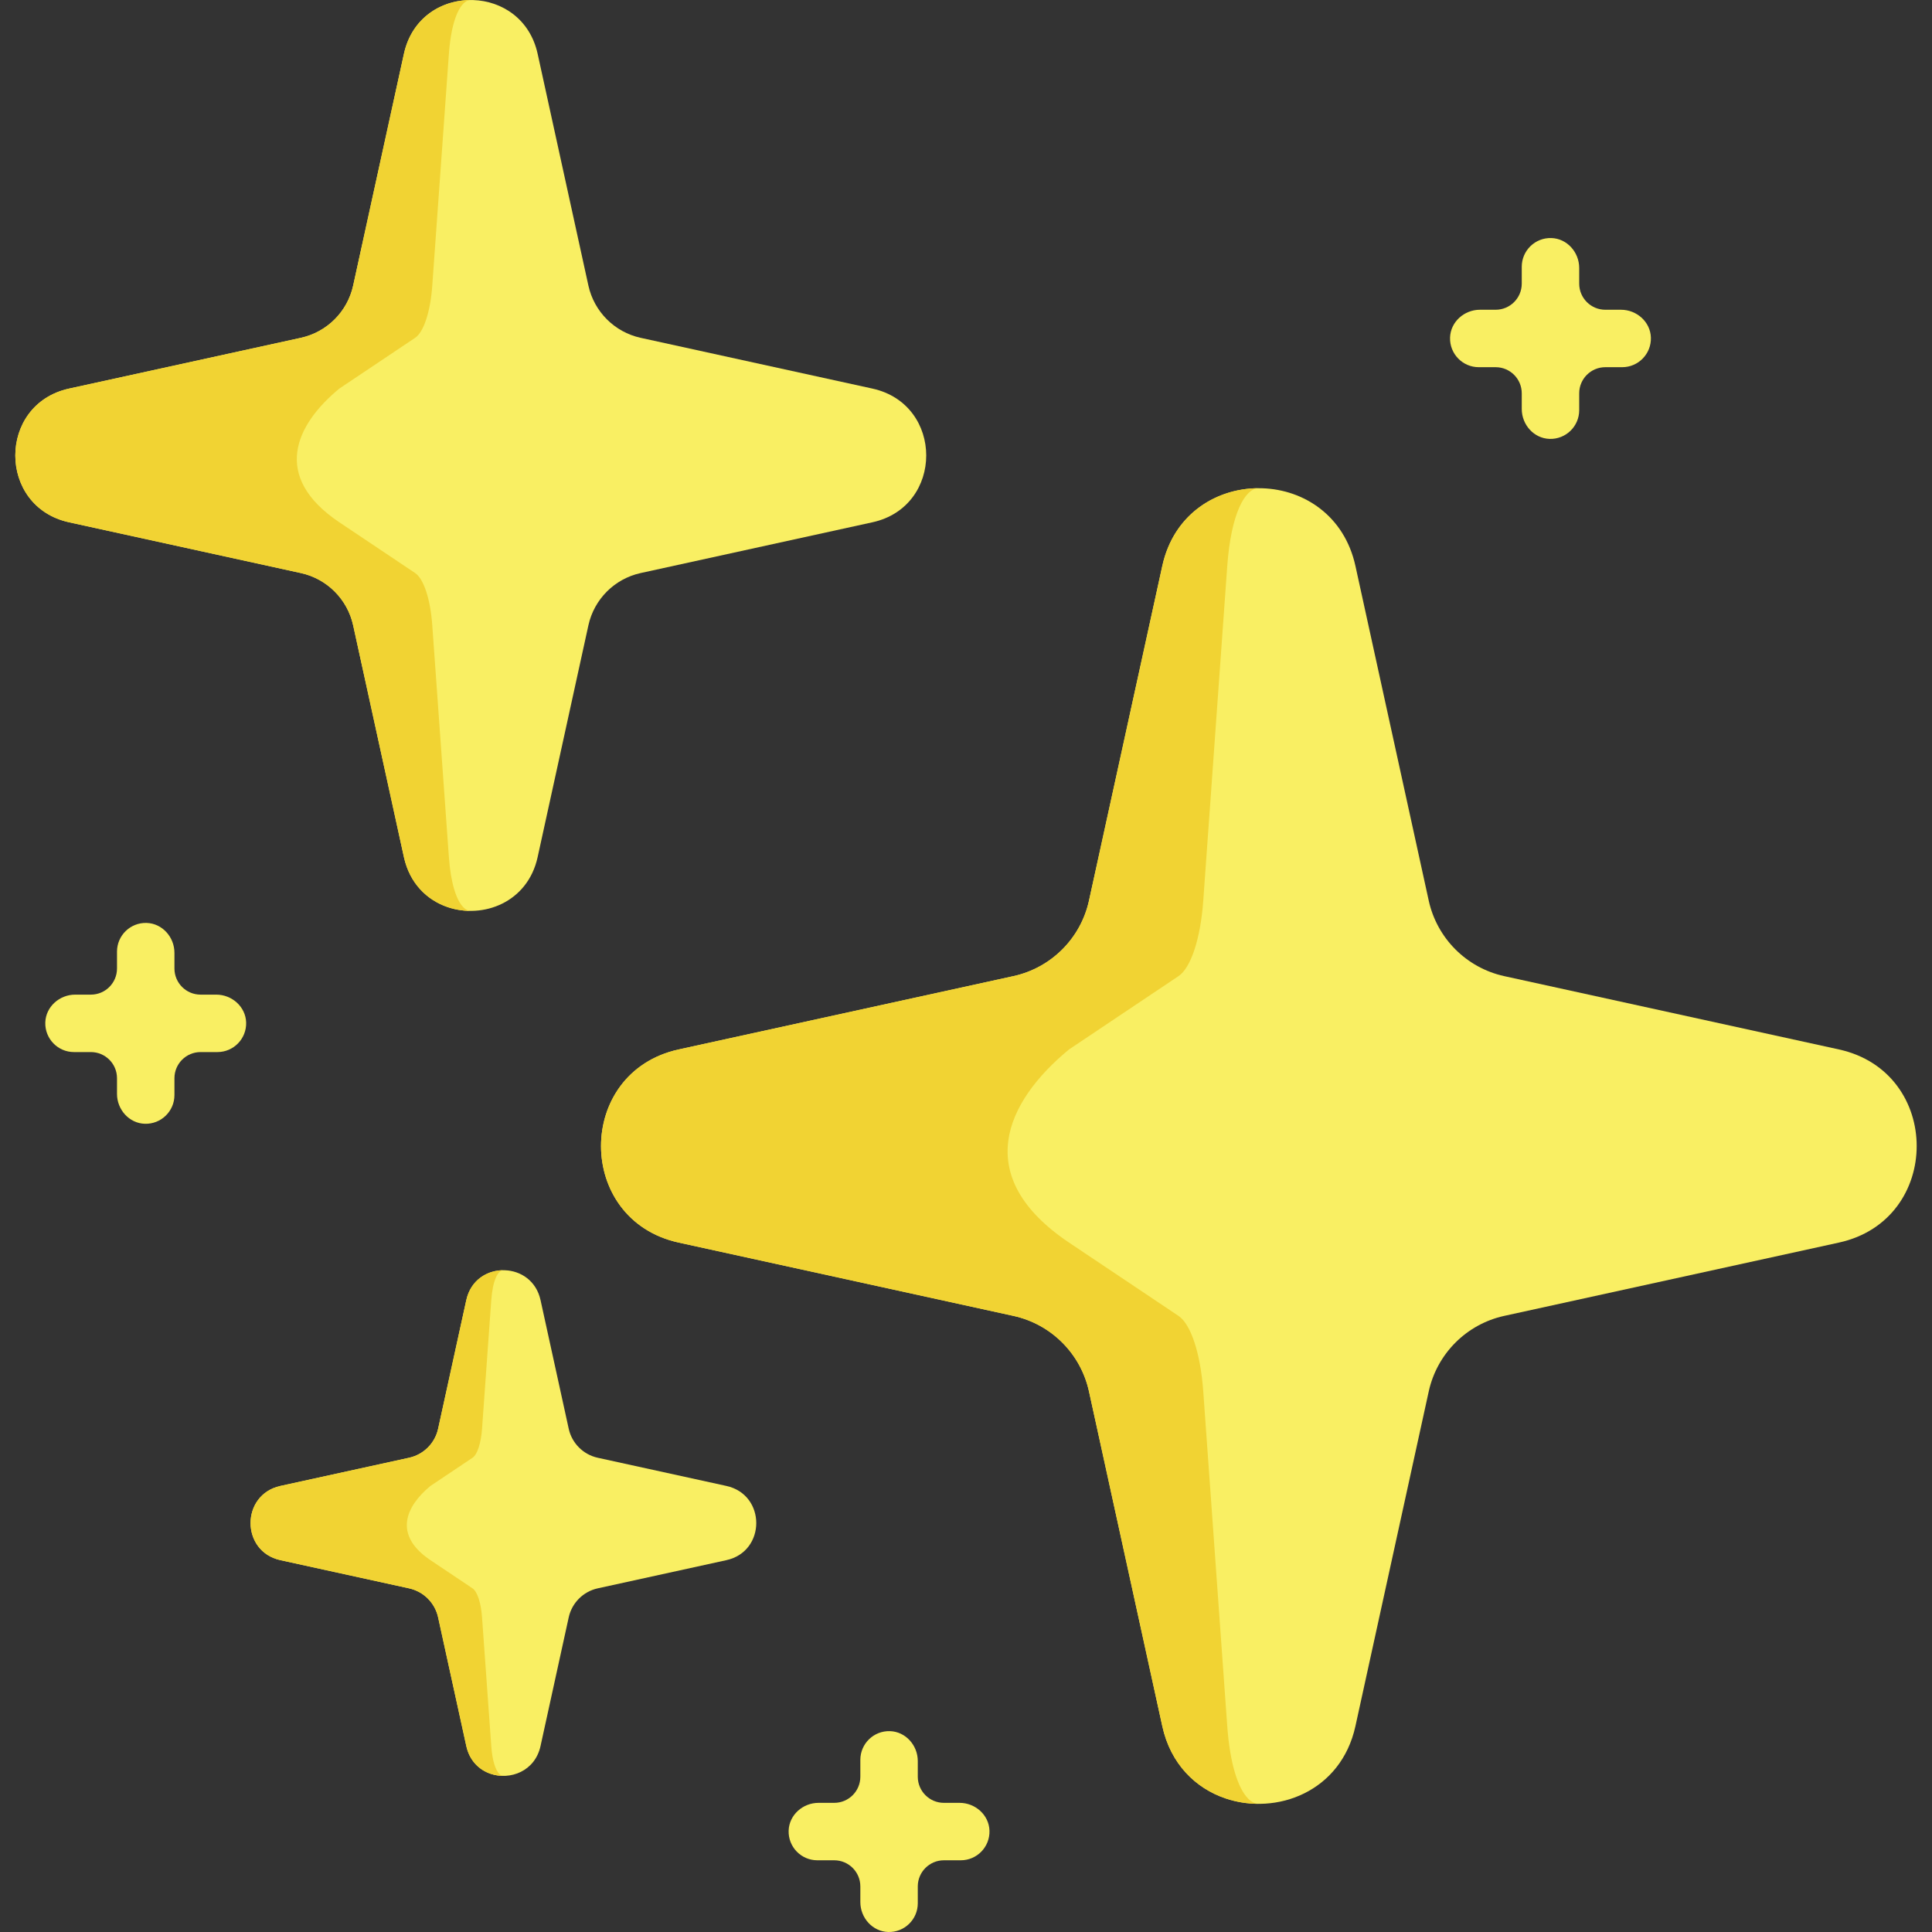 <svg id="Capa_1" enable-background="new 0 0 511.998 511.998" height="512" viewBox="0 0 511.998 511.998" width="512" xmlns="http://www.w3.org/2000/svg"><rect x="0" y="0" width="511.998" height="511.998" fill="#333333" stroke="none"/><g><g><path d="m487.335 329.294-88.717 19.431c-9.983 2.199-17.787 10.003-19.986 20.005l-19.431 88.717c-3.803 17.391-20.916 23.749-34.465 19.134-7.863-2.674-14.519-9.072-16.717-19.134l-19.431-88.717c-2.199-10.003-10.003-17.807-20.006-20.005l-88.717-19.431c-27.453-6.002-27.453-45.161 0-51.182l88.717-19.431c10.003-2.199 17.807-10.003 20.006-19.986l19.431-88.717c3.09-14.123 14.915-20.976 26.522-20.58 10.973.357 21.729 7.23 24.66 20.58l19.431 88.717c2.199 9.983 10.003 17.787 19.986 19.986l88.717 19.431c27.473 6.022 27.473 45.181 0 51.182z" fill="#f9ef63"/><path d="m330.7 476.581c.93.971 1.921 1.446 2.892 1.446-3.011 0-6.002-.475-8.854-1.446-7.863-2.674-14.518-9.072-16.717-19.134l-19.431-88.717c-2.198-10.003-10.002-17.807-20.005-20.005l-88.717-19.431c-27.453-6.002-27.453-45.161 0-51.182l88.717-19.431c10.003-2.198 17.807-10.003 20.005-19.985l19.431-88.717c3.011-13.747 14.281-20.6 25.572-20.6-3.704 0-7.369 6.853-8.359 20.6l-6.358 88.717c-.713 9.982-3.268 17.787-6.556 19.985l-29.02 19.431c-16.829 13.878-26.09 33.655 0 51.182l29.018 19.431c3.288 2.198 5.844 10.002 6.556 20.005l6.358 88.717c.714 10.062 2.893 16.461 5.468 19.134z" fill="#f1d333"/></g><g><path d="m231.192 138.413-61.424 13.453c-6.912 1.522-12.315 6.925-13.837 13.851l-13.453 61.424c-2.633 12.041-14.482 16.443-23.862 13.247-5.444-1.851-10.052-6.281-11.574-13.247l-13.453-61.424c-1.522-6.925-6.925-12.329-13.851-13.851l-61.424-13.453c-19.007-4.155-19.007-31.267 0-35.436l61.424-13.453c6.925-1.522 12.329-6.925 13.851-13.837l13.453-61.424c2.139-9.778 10.326-14.523 18.363-14.249 7.597.247 15.044 5.005 17.074 14.249l13.453 61.424c1.522 6.912 6.925 12.315 13.837 13.837l61.424 13.453c19.02 4.169 19.02 31.281-.001 35.436z" fill="#f9ef63"/><path d="m122.744 240.388c.644.672 1.33 1.001 2.002 1.001-2.085 0-4.155-.329-6.13-1.001-5.444-1.851-10.052-6.281-11.574-13.247l-13.453-61.424c-1.522-6.926-6.925-12.329-13.851-13.851l-61.424-13.453c-19.007-4.155-19.007-31.267 0-35.436l61.424-13.453c6.925-1.522 12.329-6.925 13.851-13.837l13.453-61.424c2.084-9.518 9.887-14.263 17.704-14.263-2.565 0-5.102 4.745-5.787 14.262l-4.402 61.424c-.494 6.911-2.263 12.315-4.539 13.837l-20.09 13.453c-11.652 9.608-18.064 23.302 0 35.436l20.09 13.453c2.277 1.522 4.046 6.925 4.539 13.851l4.402 61.424c.494 6.967 2.002 11.397 3.785 13.248z" fill="#f1d333"/></g><g><path d="m192.496 413.458-34.099 7.469c-3.837.845-6.837 3.845-7.682 7.689l-7.469 34.099c-1.462 6.684-8.039 9.128-13.247 7.354-3.022-1.028-5.581-3.487-6.425-7.354l-7.469-34.099c-.845-3.845-3.845-6.844-7.689-7.689l-34.099-7.469c-10.552-2.307-10.552-17.358 0-19.672l34.099-7.469c3.845-.845 6.844-3.845 7.689-7.682l7.469-34.099c1.188-5.428 5.733-8.062 10.194-7.91 4.218.137 8.352 2.779 9.478 7.91l7.469 34.099c.845 3.837 3.845 6.837 7.682 7.682l34.099 7.469c10.559 2.314 10.559 17.365 0 19.672z" fill="#f9ef63"/><path d="m132.291 470.069c.358.373.738.556 1.111.556-1.157 0-2.307-.183-3.403-.556-3.022-1.028-5.58-3.487-6.425-7.354l-7.469-34.099c-.845-3.845-3.845-6.844-7.689-7.689l-34.099-7.469c-10.552-2.307-10.552-17.358 0-19.673l34.099-7.469c3.845-.845 6.844-3.845 7.689-7.682l7.469-34.099c1.157-5.284 5.489-7.918 9.829-7.918-1.424 0-2.832 2.634-3.213 7.918l-2.444 34.099c-.274 3.837-1.256 6.837-2.52 7.682l-11.153 7.469c-6.468 5.334-10.028 12.936 0 19.673l11.153 7.469c1.264.845 2.246 3.845 2.52 7.689l2.444 34.099c.274 3.868 1.111 6.327 2.101 7.354z" fill="#f1d333"/></g><g fill="#f9ef63"><path d="m429.576 82.086h-4.15c-3.824 0-6.923-3.1-6.923-6.923v-4.151c0-4.168-3.212-7.802-7.378-7.927-4.311-.129-7.845 3.327-7.845 7.608v4.47c0 3.824-3.1 6.923-6.923 6.923h-4.151c-4.168 0-7.802 3.211-7.927 7.377-.129 4.311 3.326 7.846 7.608 7.846h4.47c3.824 0 6.923 3.1 6.923 6.923v4.151c0 4.168 3.212 7.802 7.378 7.927 4.311.129 7.845-3.327 7.845-7.608v-4.47c0-3.824 3.1-6.923 6.923-6.923h4.469c4.282 0 7.737-3.535 7.608-7.846-.125-4.166-3.76-7.377-7.927-7.377z"/><path d="m254.295 477.771h-4.15c-3.824 0-6.923-3.1-6.923-6.923v-4.151c0-4.168-3.212-7.802-7.378-7.927-4.311-.129-7.845 3.327-7.845 7.608v4.47c0 3.824-3.1 6.923-6.923 6.923h-4.151c-4.168 0-7.802 3.211-7.927 7.377-.129 4.311 3.326 7.846 7.608 7.846h4.47c3.824 0 6.923 3.1 6.923 6.923v4.151c0 4.168 3.212 7.802 7.378 7.927 4.311.129 7.845-3.327 7.845-7.608v-4.47c0-3.824 3.1-6.923 6.923-6.923h4.469c4.282 0 7.737-3.535 7.608-7.846-.126-4.166-3.76-7.377-7.927-7.377z"/><path d="m57.303 263.586h-4.15c-3.824 0-6.923-3.1-6.923-6.923v-4.151c0-4.168-3.212-7.802-7.378-7.927-4.311-.129-7.845 3.327-7.845 7.608v4.47c0 3.824-3.1 6.923-6.923 6.923h-4.151c-4.168 0-7.802 3.211-7.927 7.377-.129 4.311 3.326 7.846 7.608 7.846h4.47c3.824 0 6.923 3.1 6.923 6.923v4.151c0 4.168 3.212 7.802 7.378 7.927 4.311.129 7.845-3.327 7.845-7.608v-4.47c0-3.824 3.1-6.923 6.923-6.923h4.469c4.282 0 7.737-3.535 7.608-7.846-.125-4.166-3.76-7.377-7.927-7.377z"/></g></g></svg>